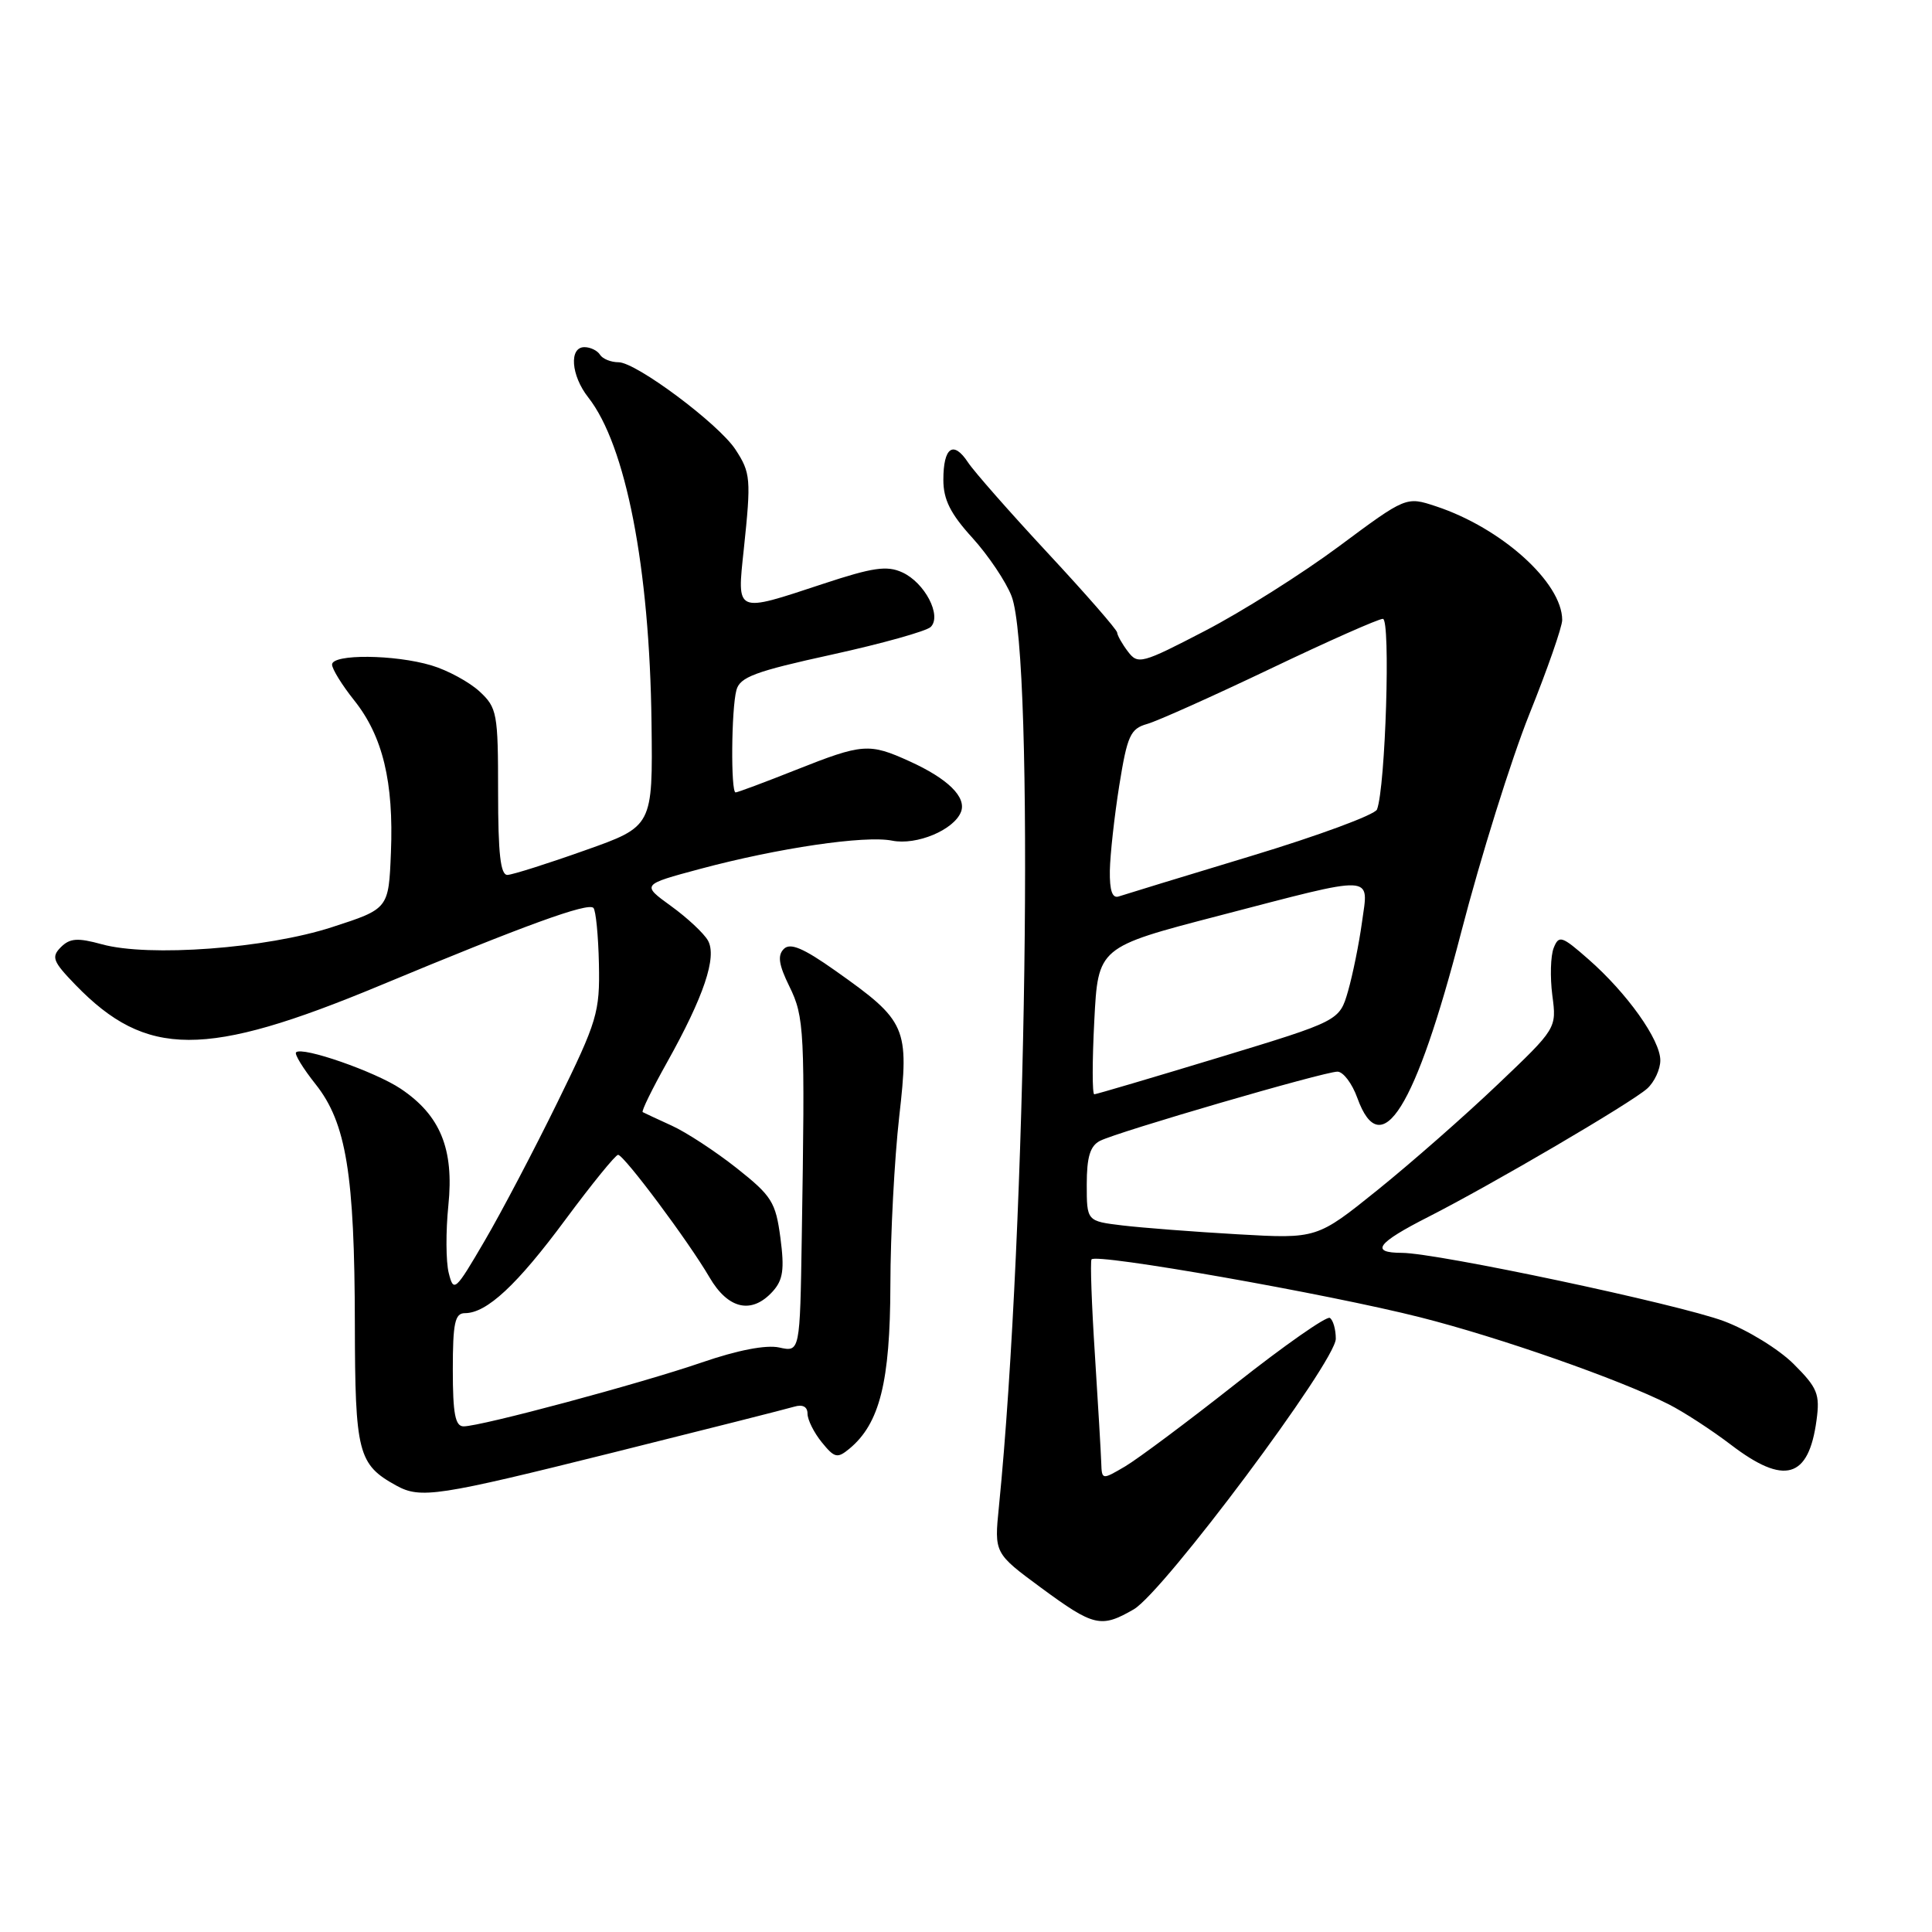 <?xml version="1.0" encoding="UTF-8" standalone="no"?>
<!DOCTYPE svg PUBLIC "-//W3C//DTD SVG 1.1//EN" "http://www.w3.org/Graphics/SVG/1.1/DTD/svg11.dtd" >
<svg xmlns="http://www.w3.org/2000/svg" xmlns:xlink="http://www.w3.org/1999/xlink" version="1.1" viewBox="0 0 256 256">
 <g >
 <path fill="currentColor"
d=" M 150.22 213.25 C 154.18 210.96 177.00 180.41 177.00 177.39 C 177.00 176.14 176.64 174.90 176.21 174.63 C 175.78 174.36 170.19 178.27 163.79 183.32 C 157.39 188.37 150.77 193.31 149.08 194.31 C 146.01 196.11 146.00 196.11 145.92 193.81 C 145.88 192.54 145.50 186.10 145.08 179.50 C 144.65 172.90 144.45 167.22 144.63 166.88 C 145.09 166.01 175.92 171.44 188.23 174.56 C 198.69 177.21 214.60 182.78 221.10 186.07 C 223.08 187.07 226.80 189.49 229.36 191.44 C 236.44 196.85 239.66 195.93 240.70 188.18 C 241.17 184.73 240.83 183.89 237.67 180.74 C 235.72 178.79 231.56 176.23 228.43 175.06 C 222.41 172.81 190.41 166.02 185.75 166.01 C 181.50 166.00 182.44 164.71 189.25 161.25 C 197.70 156.95 216.09 146.17 218.25 144.25 C 219.21 143.39 220.00 141.70 220.00 140.50 C 220.00 137.78 215.61 131.61 210.48 127.11 C 206.94 124.00 206.56 123.88 205.87 125.61 C 205.46 126.65 205.38 129.47 205.69 131.88 C 206.27 136.26 206.27 136.26 198.44 143.71 C 194.14 147.81 186.99 154.09 182.56 157.66 C 174.50 164.15 174.50 164.15 164.00 163.55 C 158.22 163.22 151.36 162.69 148.75 162.38 C 144.00 161.81 144.00 161.81 144.00 156.94 C 144.00 153.31 144.45 151.84 145.75 151.17 C 148.07 149.98 175.45 142.00 177.22 142.00 C 177.98 142.00 179.17 143.57 179.86 145.50 C 183.01 154.20 187.55 146.94 193.63 123.47 C 196.19 113.59 200.25 100.62 202.64 94.65 C 205.04 88.68 207.00 83.06 207.00 82.15 C 206.99 77.19 198.96 69.96 190.28 67.09 C 186.32 65.78 186.32 65.78 177.41 72.40 C 172.51 76.04 164.53 81.07 159.67 83.59 C 151.28 87.95 150.78 88.08 149.46 86.34 C 148.69 85.33 148.05 84.19 148.03 83.82 C 148.01 83.44 143.89 78.72 138.87 73.32 C 133.85 67.92 129.07 62.49 128.26 61.26 C 126.32 58.32 125.00 59.27 125.00 63.58 C 125.00 66.20 125.94 68.08 128.85 71.27 C 130.96 73.60 133.30 77.08 134.04 79.00 C 137.10 86.97 136.04 162.84 132.36 199.66 C 131.74 205.81 131.74 205.81 137.98 210.41 C 144.94 215.53 145.89 215.75 150.22 213.25 Z  M 81.28 192.46 C 93.50 189.41 104.29 186.68 105.25 186.39 C 106.36 186.06 107.00 186.40 107.00 187.32 C 107.00 188.12 107.85 189.83 108.89 191.11 C 110.58 193.19 110.95 193.28 112.54 191.97 C 116.57 188.64 117.95 183.10 117.98 170.29 C 117.99 163.57 118.52 153.53 119.15 147.97 C 120.50 136.09 120.16 135.32 110.70 128.63 C 106.43 125.61 104.71 124.89 103.86 125.74 C 103.00 126.60 103.19 127.84 104.59 130.69 C 106.59 134.76 106.68 136.55 106.24 163.83 C 106.00 179.16 106.00 179.16 103.25 178.55 C 101.51 178.17 97.74 178.90 93.00 180.53 C 84.83 183.34 63.73 189.00 61.43 189.00 C 60.32 189.00 60.00 187.34 60.00 181.50 C 60.00 175.30 60.28 174.00 61.60 174.00 C 64.50 174.00 68.51 170.27 74.94 161.58 C 78.44 156.86 81.57 153.01 81.90 153.02 C 82.70 153.06 91.24 164.50 94.01 169.25 C 96.48 173.49 99.61 174.19 102.39 171.12 C 103.76 169.60 103.96 168.20 103.41 164.03 C 102.78 159.28 102.27 158.47 97.61 154.78 C 94.80 152.56 90.92 150.02 89.00 149.15 C 87.08 148.27 85.35 147.47 85.16 147.36 C 84.97 147.24 86.42 144.28 88.38 140.78 C 93.26 132.05 95.03 126.80 93.81 124.63 C 93.28 123.68 91.08 121.62 88.92 120.06 C 85.00 117.22 85.00 117.22 92.75 115.14 C 103.13 112.36 114.61 110.67 118.21 111.39 C 121.46 112.04 126.41 109.97 127.34 107.57 C 128.08 105.62 125.60 103.18 120.53 100.88 C 115.17 98.44 114.30 98.51 105.50 102.00 C 101.35 103.65 97.73 105.00 97.47 105.00 C 96.82 105.00 96.90 93.96 97.58 91.44 C 98.04 89.71 100.07 88.96 110.22 86.74 C 116.87 85.28 122.77 83.63 123.33 83.07 C 124.82 81.58 122.54 77.20 119.55 75.84 C 117.52 74.91 115.64 75.19 109.07 77.36 C 97.35 81.23 97.65 81.36 98.56 72.75 C 99.54 63.44 99.47 62.65 97.45 59.56 C 95.22 56.16 84.29 48.00 81.96 48.00 C 80.95 48.00 79.84 47.55 79.50 47.00 C 79.16 46.45 78.23 46.00 77.44 46.00 C 75.38 46.00 75.66 49.75 77.94 52.65 C 82.93 58.99 86.08 75.18 86.33 95.78 C 86.50 109.50 86.50 109.50 77.50 112.68 C 72.55 114.44 67.94 115.90 67.25 115.93 C 66.32 115.98 66.00 113.16 66.00 104.95 C 66.00 94.50 65.87 93.78 63.54 91.62 C 62.18 90.37 59.32 88.81 57.17 88.17 C 52.29 86.71 44.00 86.64 44.00 88.06 C 44.00 88.64 45.32 90.78 46.94 92.81 C 50.72 97.55 52.18 103.62 51.80 112.96 C 51.50 120.42 51.50 120.42 44.00 122.85 C 35.31 125.68 19.69 126.84 13.49 125.12 C 10.28 124.24 9.26 124.31 8.06 125.51 C 6.77 126.81 7.00 127.40 10.00 130.50 C 19.39 140.19 27.20 140.21 50.29 130.61 C 69.57 122.58 77.89 119.56 78.63 120.30 C 78.95 120.62 79.28 123.96 79.36 127.73 C 79.49 134.14 79.15 135.29 73.88 146.03 C 70.79 152.34 66.44 160.63 64.20 164.45 C 60.32 171.09 60.11 171.28 59.46 168.68 C 59.08 167.18 59.06 163.15 59.41 159.73 C 60.18 152.25 58.35 147.78 53.09 144.26 C 49.67 141.98 40.04 138.63 39.23 139.44 C 38.99 139.67 40.16 141.58 41.83 143.68 C 45.88 148.79 46.99 155.60 47.02 175.43 C 47.05 192.53 47.44 194.05 52.50 196.84 C 55.73 198.62 57.95 198.28 81.28 192.46 Z  M 145.00 135.25 C 145.50 125.50 145.50 125.50 161.50 121.34 C 182.55 115.86 181.35 115.80 180.47 122.20 C 180.08 125.06 179.24 129.17 178.62 131.34 C 177.48 135.27 177.48 135.27 161.49 140.13 C 152.69 142.80 145.28 144.99 145.00 145.00 C 144.72 145.00 144.72 140.62 145.00 135.25 Z  M 147.06 115.36 C 147.10 113.24 147.66 108.16 148.31 104.07 C 149.37 97.47 149.78 96.56 152.00 95.93 C 153.38 95.54 160.73 92.24 168.34 88.61 C 175.95 84.97 182.65 82.00 183.24 82.00 C 184.28 82.00 183.59 104.30 182.46 107.26 C 182.19 107.96 174.66 110.74 165.73 113.44 C 156.80 116.14 148.94 118.55 148.25 118.78 C 147.39 119.08 147.02 118.03 147.06 115.36 Z "/>
</g>
</svg>